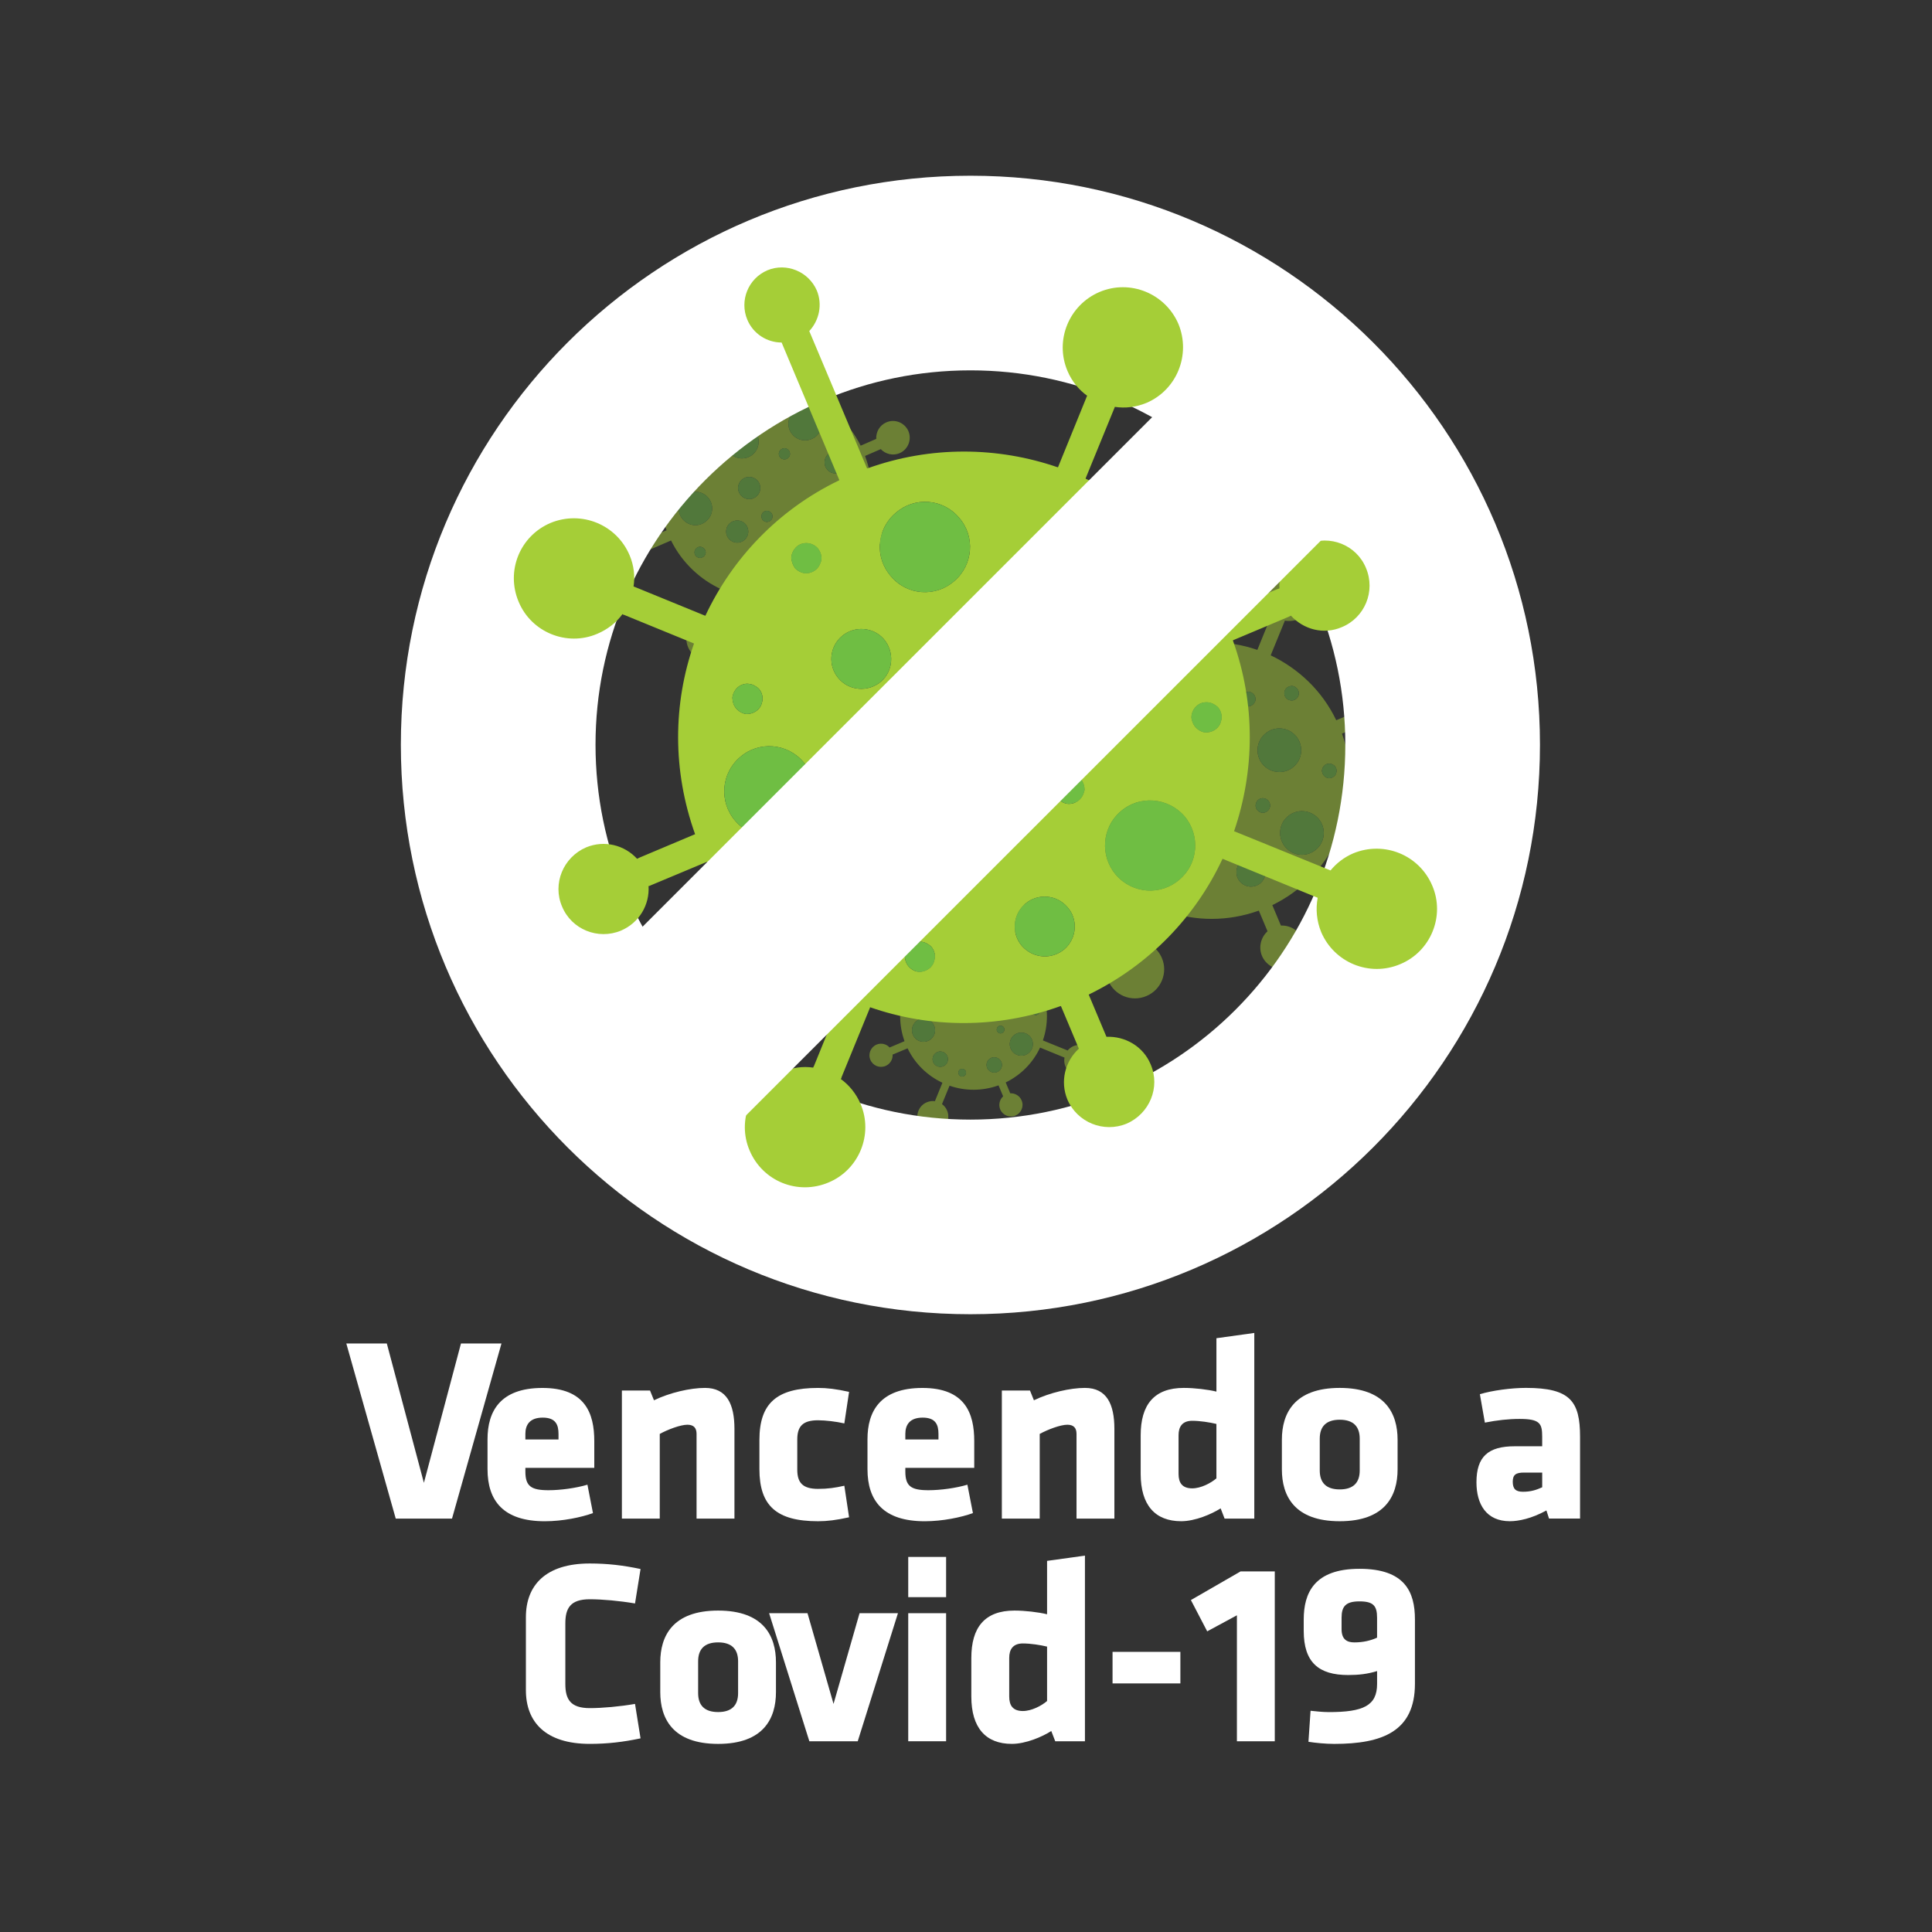 <?xml version="1.0" encoding="utf-8"?>
<!-- Generator: Adobe Illustrator 23.1.0, SVG Export Plug-In . SVG Version: 6.00 Build 0)  -->
<svg version="1.1" id="Camada_1" xmlns="http://www.w3.org/2000/svg" xmlns:xlink="http://www.w3.org/1999/xlink" x="0px" y="0px"
	 viewBox="0 0 1080 1080" style="enable-background:new 0 0 1080 1080;" xml:space="preserve">
<rect x="0" y="0" width="1080" height="1080" fill="#333333" stroke="none"/>
<style type="text/css">
	.st1, .st8{fill:#ffffff;}
	.st2{opacity:0.5;}
	.st3{clip-path:url(#SVGID_2_);}
	.st4{fill:#A5CE37;}
	.st5{fill:#6FBE43;}
	.st6{clip-path:url(#SVGID_4_);}
	.st7{clip-path:url(#SVGID_6_);}
	.st8{fill-rule:evenodd;clip-rule:evenodd;}
	.st9{filter: drop-shadow(0px 0px 20px rgba(0,0,0,.2));}
</style>
<g>
	<g>
		<path class="st1" d="M252.68,848.9h-31.46l-27.63-97.89h22.64l20.73,77.9l20.73-77.9h22.64L252.68,848.9z"/>
		<path class="st1" d="M293.69,820.54v2.06c0,8.23,3.23,10.44,12.94,10.44c6.61,0,15.43-1.18,21.75-3.09l3.09,15.88
			c-6.47,2.35-16.9,4.56-26.9,4.56c-23.22,0-32.04-11.46-32.04-29.1v-16.76c0-15.43,6.91-28.66,30.72-28.66s28.96,14.11,28.96,29.69
			v14.99H293.69z M312.21,801.57c0-5-1.47-9.11-8.82-9.11c-7.35,0-9.7,4.12-9.7,9.11v3.09h18.52V801.57z"/>
		<path class="st1" d="M389.38,848.9v-47.33c0-3.23-1.47-5.14-5.14-5.14c-3.82,0-10.88,2.65-15.43,5.14v47.33h-21.17v-71.58h15.73
			l2.21,5.44c8.82-4.26,20.28-6.91,28.52-6.91c12.2,0,16.46,9.11,16.46,22.93v50.12H389.38z"/>
		<path class="st1" d="M445.68,821.56c0,7.35,3.09,10.73,11.61,10.73c5.44,0,9.55-0.59,14.7-1.76l2.65,17.64
			c-7.2,1.62-12.35,2.21-17.34,2.21c-23.22,0-32.78-8.67-32.78-29.1v-16.32c0-20.43,9.55-29.1,32.78-29.1c5,0,10.14,0.59,17.34,2.2
			l-2.65,17.64c-4.41-1.03-10.58-1.76-14.7-1.76c-8.53,0-11.61,3.38-11.61,10.73V821.56z"/>
		<path class="st1" d="M506.09,820.54v2.06c0,8.23,3.23,10.44,12.94,10.44c6.61,0,15.43-1.18,21.75-3.09l3.09,15.88
			c-6.47,2.35-16.9,4.56-26.9,4.56c-23.22,0-32.04-11.46-32.04-29.1v-16.76c0-15.43,6.91-28.66,30.72-28.66s28.96,14.11,28.96,29.69
			v14.99H506.09z M524.61,801.57c0-5-1.47-9.11-8.82-9.11c-7.35,0-9.7,4.12-9.7,9.11v3.09h18.52V801.57z"/>
		<path class="st1" d="M601.78,848.9v-47.33c0-3.23-1.47-5.14-5.14-5.14c-3.82,0-10.88,2.65-15.43,5.14v47.33h-21.17v-71.58h15.73
			l2.2,5.44c8.82-4.26,20.29-6.91,28.52-6.91c12.2,0,16.46,9.11,16.46,22.93v50.12H601.78z"/>
		<path class="st1" d="M637.65,802.31c0-16.9,7.35-26.46,24.11-26.46c5.88,0,13.38,0.88,18.23,2.06v-29.84l21.17-2.94V848.9h-16.61
			l-2.21-5.73c-5,3.23-14.26,7.2-22.05,7.2c-14.55,0-22.64-8.97-22.64-26.46V802.31z M679.98,795.99
			c-3.67-0.88-9.11-1.76-13.52-1.76c-5.59,0-7.64,3.38-7.64,8.08v21.61c0,5,2.06,8.08,7.64,8.08c4.85,0,10.44-2.94,13.52-5.59
			V795.99z"/>
		<path class="st1" d="M716.58,821.42v-16.61c0-14.7,6.91-28.96,32.34-28.96s32.34,14.26,32.34,28.96v16.61
			c0,14.7-6.91,28.96-32.34,28.96S716.58,836.12,716.58,821.42z M760.09,822.01v-17.79c0-6.76-3.53-10.58-11.17-10.58
			s-11.17,3.82-11.17,10.58v17.79c0,6.76,3.53,10.58,11.17,10.58S760.09,828.77,760.09,822.01z"/>
		<path class="st1" d="M865.92,848.9l-1.47-4.56c-8.23,4.56-15.58,6.03-20.43,6.03c-13.23,0-18.67-9.55-18.67-21.75
			c0-14.41,6.61-20.14,21.31-20.14h15.43v-5.44c0-7.35-1.32-9.85-12.64-9.85c-6.32,0-12.64,0.73-19.4,2.06l-2.79-15.88
			c6.76-2.06,17.49-3.53,25.72-3.53c24.84,0,30.28,7.5,30.28,27.34v45.71H865.92z M862.1,823.18h-10.14c-4.56,0-6.32,1.18-6.32,5.14
			s1.62,5.58,5.73,5.58c4.41,0,7.5-1.03,10.73-2.5V823.18z"/>
		<path class="st1" d="M316.03,941.33c0,8.52,2.79,13.52,13.67,13.52c7.06,0,16.76-0.88,25.28-2.35l3.09,19.25
			c-9.7,2.06-18.52,3.09-28.37,3.09c-24.69,0-35.72-12.2-35.72-29.99v-40.86c0-17.79,11.02-29.99,35.72-29.99
			c9.85,0,18.67,1.03,28.37,3.09l-3.09,19.26c-8.53-1.47-18.23-2.35-25.28-2.35c-10.88,0-13.67,5-13.67,13.52V941.33z"/>
		<path class="st1" d="M369.09,945.89v-16.61c0-14.7,6.91-28.96,32.34-28.96c25.43,0,32.34,14.26,32.34,28.96v16.61
			c0,14.7-6.91,28.96-32.34,28.96C376,974.84,369.09,960.58,369.09,945.89z M412.6,946.47v-17.79c0-6.76-3.53-10.58-11.17-10.58
			c-7.64,0-11.17,3.82-11.17,10.58v17.79c0,6.76,3.53,10.58,11.17,10.58C409.08,957.06,412.6,953.23,412.6,946.47z"/>
		<path class="st1" d="M479.48,973.37h-27.05l-22.49-71.58h21.46l14.55,50.71l14.55-50.71h21.46L479.48,973.37z"/>
		<path class="st1" d="M507.71,892.82v-22.49h21.17v22.49H507.71z M507.71,973.37v-71.58h21.17v71.58H507.71z"/>
		<path class="st1" d="M542.98,926.78c0-16.9,7.35-26.46,24.11-26.46c5.88,0,13.38,0.88,18.23,2.06v-29.84l21.17-2.94v103.77h-16.61
			l-2.21-5.73c-5,3.23-14.26,7.2-22.05,7.2c-14.55,0-22.64-8.97-22.64-26.46V926.78z M585.32,920.46
			c-3.67-0.88-9.11-1.76-13.52-1.76c-5.59,0-7.64,3.38-7.64,8.08v21.61c0,5,2.06,8.08,7.64,8.08c4.85,0,10.44-2.94,13.52-5.59
			V920.46z"/>
		<path class="st1" d="M621.92,941.04V923.4h37.92v17.64H621.92z"/>
		<path class="st1" d="M691.44,973.37v-70.41l-16.61,8.97l-9.11-17.49l27.78-16.02h19.11v94.95H691.44z"/>
		<path class="st1" d="M790.96,905.32v35.87c0,26.6-18.08,33.66-45.13,33.66c-4.85,0-10.73-0.59-14.4-1.18l1.18-17.34
			c2.79,0.29,6.61,0.74,10.29,0.74c19.11,0,26.9-3.53,26.9-15.73v-7.2c-5.29,1.62-10.14,2.21-16.17,2.21
			c-16.46,0-24.84-7.06-24.84-24.69v-6.32c0-14.7,5.73-28.37,31.16-28.37S790.96,889.88,790.96,905.32z M749.95,904.29v6.47
			c0,6.03,3.38,7.35,7.2,7.35c4.85,0,9.11-1.03,12.64-2.65v-11.17c0-6.76-2.2-9.11-9.85-9.11S749.95,897.97,749.95,904.29z"/>
	</g>
	<g class="st2">
		<defs>
			<rect id="SVGID_1_" x="555.66" y="309.21" class="st2" width="249.78" height="248.9"/>
		</defs>
		<clipPath id="SVGID_2_">
			<use xlink:href="#SVGID_1_"  style="overflow:visible;"/>
		</clipPath>
		<g class="st3">
			<path class="st4" d="M804.14,476.49c-3.53-8.33-13.03-12.18-21.37-8.76c-2.48,1.06-4.56,2.68-6.16,4.63l-26.1-10.62
				c5.55-16.23,5.88-34.39-0.32-51.59l0.11-0.11l14.96-6.3c0.21-0.11,0.43-0.21,0.64-0.32c3.42,3.74,8.86,5.23,13.78,3.1
				c6.19-2.56,9.19-9.72,6.51-16.02c-2.56-6.19-9.72-9.08-16.02-6.41c-4.91,2.03-7.69,6.94-7.37,11.96
				c-0.21,0.11-0.43,0.11-0.64,0.21l-15.06,6.3l-0.11,0.11c-7.9-16.55-21.15-28.94-36.64-36.31v-0.1l7.69-18.8
				c0.11-0.22,0.11-0.32,0.21-0.53c2.78,0.43,5.66,0.1,8.55-1.07c8.23-3.52,12.07-13.03,8.65-21.36
				c-3.52-8.22-13.03-12.17-21.36-8.65c-8.23,3.52-12.18,13.03-8.65,21.36c1.17,2.78,2.99,5.02,5.34,6.73
				c-0.11,0.11-0.21,0.32-0.21,0.43l-7.69,18.9h-0.11c-16.13-5.55-34.29-5.87-51.49,0.32l-0.11-0.11l-15.59-37.06
				c2.67-2.88,3.63-7.16,2.03-11c-2.24-5.13-8.23-7.58-13.35-5.45c-5.23,2.24-7.59,8.22-5.45,13.35c1.6,3.85,5.34,6.2,9.29,6.2
				l15.6,37.17v0.11c-16.45,7.9-28.95,21.15-36.21,36.63h-0.11l-18.8-7.69c-0.22-0.11-0.32-0.11-0.53-0.21
				c0.43-2.78,0.11-5.66-1.07-8.44c-3.52-8.33-13.03-12.18-21.36-8.76c-8.33,3.52-12.18,13.03-8.65,21.36
				c3.42,8.23,13.03,12.18,21.26,8.65c2.78-1.18,5.13-2.99,6.84-5.34c0.11,0.11,0.21,0.21,0.43,0.21l18.8,7.69l0.11,0.11
				c-5.66,16.23-5.87,34.28,0.32,51.58h-0.11l-14.95,6.3c-0.21,0.11-0.43,0.21-0.64,0.32c-3.42-3.74-8.87-5.13-13.78-3.1
				c-6.19,2.67-9.19,9.83-6.52,16.02c2.56,6.19,9.72,9.08,15.92,6.52c5.02-2.14,7.8-7.05,7.48-12.07c0.21,0,0.43-0.11,0.64-0.21
				l15.06-6.3h0.11c7.91,16.45,21.15,28.94,36.64,36.21v0.11l-7.69,18.9c-0.11,0.11-0.11,0.21-0.21,0.43
				c-2.78-0.43-5.66,0-8.55,1.17c-8.23,3.42-12.18,13.03-8.65,21.25c3.52,8.33,13.03,12.18,21.36,8.65
				c8.23-3.42,12.18-13.03,8.65-21.25c-1.18-2.78-3.1-5.13-5.34-6.73c0.11-0.21,0.21-0.32,0.21-0.53l7.69-18.8v-0.11
				c16.24,5.66,34.39,5.87,51.59-0.32l0.11,0.11l4.81,11.43c-3.74,3.42-5.13,8.87-3.1,13.78c2.67,6.2,9.83,9.08,16.02,6.52
				c6.19-2.67,9.19-9.83,6.52-16.02c-2.03-4.91-6.95-7.69-11.96-7.47l-4.81-11.43c16.45-8.01,28.95-21.15,36.21-36.74l25.74,10.55
				c-0.56,3.03-0.3,6.25,0.96,9.31c3.53,8.22,13.03,12.18,21.37,8.65C803.72,494.33,807.67,484.71,804.14,476.49 M719.31,384.49
				c0.44-0.37,0.92-0.63,1.43-0.8c0.51-0.16,1.05-0.23,1.59-0.29c0.51,0.17,0.98,0.24,1.52,0.52c0.4,0.21,0.87,0.62,1.21,0.96
				c0.7,0.78,1.06,1.9,1.06,2.91c-0.14,0.61-0.21,1.08-0.49,1.62c-0.79,1.38-2.28,2.31-3.9,2.16c-1.05-0.11-2.09-0.56-2.79-1.34
				c-0.37-0.44-0.63-0.92-0.8-1.43c-0.17-0.51-0.23-1.05-0.19-1.62C718.04,386.13,718.52,385.19,719.31,384.49 M695.1,387.73
				c0.44-0.37,0.92-0.64,1.43-0.8c0.51-0.17,1.05-0.23,1.59-0.29c0.47,0.07,0.97,0.25,1.51,0.52c0.4,0.21,0.84,0.51,1.21,0.96
				c0.7,0.78,1.06,1.9,1.06,2.91c-0.14,0.61-0.21,1.08-0.52,1.52c-0.76,1.48-2.25,2.41-3.87,2.26c-1.15-0.08-2.09-0.56-2.79-1.34
				c-0.37-0.44-0.63-0.92-0.8-1.42c-0.17-0.51-0.23-1.05-0.19-1.62C693.83,389.37,694.31,388.43,695.1,387.73 M658.96,375.64
				c5.07-4.45,12.77-3.91,17.15,1.29c4.45,5.07,3.81,12.8-1.29,17.15c-5.07,4.45-12.77,3.91-17.15-1.3
				C653.22,387.71,653.75,380.02,658.96,375.64 M632.16,384.77c0.34-0.34,0.82-0.6,1.32-0.77c0.51-0.17,1.05-0.23,1.62-0.19
				c0.57,0.04,1.08,0.21,1.48,0.42c0.54,0.27,0.97,0.58,1.34,1.02c0.6,0.82,1.03,1.8,0.95,2.95c-0.07,0.47-0.24,0.98-0.52,1.52
				c-0.65,1.45-2.28,2.31-3.87,2.26c-1.05-0.11-2.12-0.66-2.82-1.44c-0.23-0.37-0.5-0.85-0.67-1.36c-0.16-0.51-0.33-1.01-0.29-1.59
				C630.83,386.55,631.38,385.47,632.16,384.77 M616.21,422.84c0.44-0.37,0.92-0.63,1.43-0.8c0.51-0.17,1.05-0.23,1.52-0.15
				c0.58,0.04,1.08,0.21,1.49,0.42c0.54,0.28,0.97,0.58,1.31,0.92c0.73,0.89,1.06,1.9,0.99,3.05c-0.07,0.47-0.25,0.98-0.42,1.48
				c-0.75,1.48-2.28,2.31-3.97,2.3c-1.05-0.11-2.02-0.69-2.73-1.48c-0.37-0.44-0.63-0.92-0.77-1.32c-0.2-0.61-0.23-1.05-0.29-1.59
				C614.88,424.62,615.43,423.54,616.21,422.84 M632.72,460.27c-5.1,4.35-12.8,3.81-17.15-1.29c-4.48-5.17-3.84-12.9,1.26-17.25
				c5.07-4.45,12.8-3.81,17.15,1.29C638.43,448.09,637.89,455.79,632.72,460.27 M647.76,487.62c-3.44,2.91-8.6,2.56-11.51-0.87
				c-2.88-3.33-2.53-8.5,0.9-11.41c3.3-2.98,8.5-2.53,11.38,0.8C651.44,479.58,651.09,484.75,647.76,487.62 M643.49,420.4
				c-2.88-3.33-2.53-8.5,0.9-11.41c3.33-2.88,8.5-2.53,11.38,0.81c2.91,3.44,2.56,8.6-0.77,11.48
				C651.56,424.18,646.4,423.84,643.49,420.4 M660.17,441.05c-1.05-0.11-2.09-0.56-2.83-1.44c-0.33-0.34-0.5-0.85-0.66-1.36
				c-0.27-0.47-0.33-1.02-0.29-1.59c0.11-1.04,0.59-1.99,1.44-2.83c0.37-0.23,0.85-0.5,1.35-0.66c0.51-0.17,1.05-0.23,1.59-0.29
				c0.47,0.07,1.08,0.21,1.52,0.52c0.51,0.17,0.94,0.48,1.31,0.92c0.6,0.82,0.96,1.93,0.95,2.95c-0.04,0.57-0.21,1.08-0.52,1.51
				C663.39,440.23,661.79,441.19,660.17,441.05 M669.16,497.53c-0.75,1.48-2.28,2.31-3.97,2.3c-1.05-0.11-2.02-0.69-2.73-1.48
				c-0.37-0.44-0.63-0.92-0.8-1.42c-0.17-0.51-0.23-1.05-0.26-1.49c0.11-1.05,0.66-2.12,1.44-2.83c0.44-0.37,0.92-0.63,1.42-0.8
				c0.51-0.17,1.05-0.23,1.52-0.16c0.58,0.04,1.08,0.21,1.48,0.42c0.54,0.27,0.97,0.58,1.31,0.92c0.73,0.88,1.06,1.9,0.99,3.05
				C669.5,496.52,669.33,497.03,669.16,497.53 M686.6,430.46c-3.44,2.91-8.5,2.53-11.41-0.91c-3.01-3.41-2.53-8.5,0.81-11.38
				c3.4-3.01,8.46-2.63,11.48,0.77C690.38,422.38,690.01,427.45,686.6,430.46 M704.62,493.68c-3.43,2.91-8.5,2.53-11.51-0.88
				c-2.88-3.33-2.53-8.5,0.91-11.41c3.33-2.88,8.5-2.53,11.41,0.91C708.4,485.6,707.96,490.8,704.62,493.68 M709.56,452.1
				c-0.76,1.48-2.28,2.31-3.87,2.26c-1.14-0.08-2.12-0.66-2.82-1.44c-0.37-0.44-0.63-0.92-0.8-1.43c-0.16-0.51-0.23-1.05-0.16-1.52
				c0.11-1.04,0.56-2.09,1.34-2.79c0.44-0.37,0.92-0.63,1.42-0.8c0.51-0.17,1.05-0.23,1.62-0.19c0.47,0.07,0.98,0.25,1.48,0.42
				c0.44,0.31,0.87,0.61,1.21,0.95c0.74,0.89,1.06,1.9,1.09,3.02C709.9,451.09,709.83,451.56,709.56,452.1 M705.91,427.34
				c-4.35-5.1-3.81-12.8,1.29-17.15c5.07-4.45,12.77-3.91,17.25,1.26c4.35,5.1,3.81,12.8-1.29,17.15
				C718.1,433.05,710.36,432.41,705.91,427.34 M735.78,474.82c-5.07,4.45-12.77,3.91-17.25-1.26c-4.35-5.1-3.81-12.8,1.29-17.15
				c5.07-4.45,12.8-3.81,17.25,1.26C741.42,462.77,740.89,470.47,735.78,474.82 M746.74,432.75c-0.75,1.48-2.28,2.31-3.97,2.3
				c-1.04-0.11-2.02-0.69-2.72-1.48c-0.37-0.44-0.63-0.92-0.8-1.43c-0.17-0.51-0.33-1.02-0.26-1.49c0.08-1.15,0.66-2.12,1.44-2.82
				c0.34-0.33,0.82-0.6,1.32-0.77c0.51-0.17,1.05-0.23,1.62-0.19c0.58,0.04,1.08,0.21,1.48,0.42c0.54,0.27,0.98,0.58,1.31,0.92
				c0.74,0.88,1.07,1.9,0.99,3.05C747.08,431.74,746.91,432.25,746.74,432.75"/>
		</g>
		<g class="st3">
			<path class="st5" d="M724.45,411.45c-4.48-5.17-12.18-5.71-17.25-1.26c-5.1,4.35-5.64,12.04-1.29,17.15
				c4.45,5.07,12.18,5.71,17.25,1.26C728.27,424.25,728.8,416.56,724.45,411.45"/>
		</g>
		<g class="st3">
			<path class="st5" d="M633.98,443.02c-4.35-5.11-12.08-5.74-17.15-1.29c-5.1,4.35-5.74,12.08-1.26,17.25
				c4.35,5.1,12.04,5.64,17.15,1.29C637.89,455.79,638.43,448.09,633.98,443.02"/>
		</g>
		<g class="st3">
			<path class="st5" d="M694.71,393.47c0.7,0.78,1.64,1.26,2.79,1.34c1.62,0.15,3.12-0.78,3.87-2.26c0.31-0.44,0.38-0.91,0.52-1.52
				c0.01-1.01-0.35-2.13-1.06-2.91c-0.37-0.44-0.81-0.75-1.21-0.96c-0.54-0.27-1.04-0.45-1.51-0.52c-0.54,0.06-1.08,0.12-1.59,0.29
				c-0.51,0.17-0.98,0.43-1.43,0.8c-0.78,0.7-1.26,1.64-1.37,2.69c-0.04,0.57,0.02,1.11,0.19,1.62
				C694.08,392.55,694.34,393.03,694.71,393.47"/>
		</g>
		<g class="st3">
			<path class="st5" d="M631.68,390.54c0.7,0.78,1.78,1.33,2.82,1.44c1.59,0.05,3.21-0.82,3.87-2.26c0.27-0.54,0.45-1.04,0.52-1.52
				c0.08-1.15-0.35-2.13-0.95-2.95c-0.37-0.44-0.8-0.75-1.34-1.03c-0.4-0.21-0.91-0.38-1.48-0.42c-0.58-0.04-1.12,0.02-1.62,0.19
				c-0.51,0.16-0.98,0.43-1.32,0.77c-0.78,0.7-1.33,1.78-1.44,2.83c-0.04,0.57,0.12,1.08,0.29,1.59
				C631.18,389.69,631.44,390.17,631.68,390.54"/>
		</g>
		<g class="st3">
			<path class="st5" d="M667.28,492.08c-0.4-0.21-0.91-0.38-1.48-0.42c-0.47-0.07-1.01-0.01-1.52,0.16
				c-0.51,0.16-0.98,0.43-1.42,0.8c-0.78,0.7-1.33,1.78-1.44,2.82c0.03,0.44,0.09,0.98,0.26,1.49c0.16,0.51,0.43,0.98,0.8,1.42
				c0.7,0.79,1.68,1.37,2.72,1.48c1.69,0.01,3.22-0.82,3.97-2.3c0.17-0.51,0.35-1.01,0.42-1.48c0.08-1.15-0.25-2.16-0.99-3.05
				C668.25,492.66,667.81,492.35,667.28,492.08"/>
		</g>
		<g class="st3">
			<path class="st5" d="M615.82,428.58c0.7,0.78,1.68,1.36,2.72,1.47c1.69,0.01,3.22-0.82,3.97-2.3c0.17-0.51,0.34-1.01,0.42-1.48
				c0.08-1.15-0.25-2.16-0.99-3.05c-0.34-0.34-0.77-0.65-1.31-0.92c-0.41-0.21-0.91-0.38-1.48-0.42c-0.47-0.07-1.01-0.01-1.52,0.16
				c-0.51,0.17-0.98,0.43-1.43,0.8c-0.78,0.7-1.33,1.78-1.44,2.83c0.06,0.54,0.09,0.98,0.29,1.59
				C615.19,427.66,615.46,428.14,615.82,428.58"/>
		</g>
		<g class="st3">
			<path class="st5" d="M719.82,456.41c-5.1,4.35-5.64,12.05-1.29,17.15c4.48,5.17,12.18,5.71,17.25,1.26
				c5.1-4.35,5.64-12.04,1.29-17.15C732.62,452.6,724.89,451.96,719.82,456.41"/>
		</g>
		<g class="st3">
			<path class="st5" d="M744.86,427.3c-0.4-0.21-0.91-0.38-1.48-0.42c-0.58-0.04-1.11,0.03-1.62,0.19
				c-0.51,0.17-0.98,0.43-1.32,0.77c-0.78,0.7-1.36,1.68-1.44,2.82c-0.07,0.47,0.09,0.98,0.26,1.49c0.16,0.51,0.43,0.98,0.8,1.43
				c0.7,0.78,1.68,1.37,2.72,1.48c1.69,0.01,3.22-0.82,3.97-2.3c0.17-0.5,0.35-1.01,0.42-1.48c0.08-1.15-0.25-2.16-0.99-3.05
				C745.83,427.88,745.4,427.57,744.86,427.3"/>
		</g>
		<g class="st3">
			<path class="st5" d="M718.92,390.23c0.7,0.78,1.74,1.23,2.79,1.34c1.62,0.15,3.11-0.79,3.9-2.16c0.27-0.54,0.35-1.01,0.49-1.62
				c0.01-1.01-0.35-2.13-1.06-2.91c-0.34-0.34-0.81-0.75-1.21-0.96c-0.54-0.27-1.01-0.35-1.52-0.52c-0.54,0.06-1.08,0.13-1.59,0.29
				c-0.51,0.16-0.98,0.43-1.43,0.8c-0.78,0.7-1.26,1.64-1.37,2.69c-0.04,0.57,0.02,1.12,0.19,1.62
				C718.29,389.31,718.55,389.78,718.92,390.23"/>
		</g>
		<g class="st3">
			<path class="st5" d="M674.81,394.08c5.1-4.35,5.74-12.08,1.29-17.15c-4.38-5.21-12.08-5.74-17.15-1.29
				c-5.2,4.38-5.74,12.08-1.29,17.15C662.05,397.99,669.74,398.53,674.81,394.08"/>
		</g>
		<g class="st3">
			<path class="st5" d="M676,418.17c-3.33,2.88-3.82,7.97-0.81,11.38c2.91,3.43,7.97,3.82,11.41,0.91c3.4-3.01,3.78-8.08,0.87-11.51
				C684.46,415.54,679.4,415.16,676,418.17"/>
		</g>
		<g class="st3">
			<path class="st5" d="M694.02,481.39c-3.44,2.91-3.78,8.08-0.91,11.41c3.01,3.41,8.08,3.78,11.51,0.88
				c3.33-2.88,3.78-8.08,0.8-11.38C702.52,478.86,697.35,478.51,694.02,481.39"/>
		</g>
		<g class="st3">
			<path class="st5" d="M637.15,475.34c-3.44,2.91-3.78,8.07-0.91,11.41c2.91,3.44,8.07,3.78,11.51,0.87
				c3.33-2.88,3.68-8.04,0.77-11.48C645.65,472.81,640.45,472.36,637.15,475.34"/>
		</g>
		<g class="st3">
			<path class="st5" d="M664.04,438.78c0.31-0.44,0.48-0.94,0.52-1.52c0.01-1.01-0.35-2.13-0.95-2.95c-0.37-0.44-0.8-0.75-1.31-0.92
				c-0.44-0.31-1.04-0.45-1.51-0.52c-0.54,0.06-1.08,0.13-1.59,0.29c-0.51,0.17-0.98,0.43-1.35,0.66c-0.85,0.84-1.33,1.78-1.44,2.83
				c-0.04,0.57,0.02,1.12,0.29,1.59c0.16,0.51,0.33,1.01,0.66,1.36c0.74,0.88,1.78,1.33,2.83,1.44
				C661.79,441.19,663.39,440.23,664.04,438.78"/>
		</g>
		<g class="st3">
			<path class="st5" d="M655.77,409.79c-2.88-3.33-8.04-3.68-11.38-0.81c-3.44,2.91-3.78,8.08-0.91,11.41
				c2.91,3.44,8.07,3.78,11.51,0.87C658.33,418.4,658.68,413.23,655.77,409.79"/>
		</g>
		<g class="st3">
			<path class="st5" d="M707.78,446.61c-0.51-0.17-1.01-0.35-1.48-0.42c-0.58-0.04-1.12,0.02-1.62,0.19
				c-0.51,0.17-0.98,0.43-1.42,0.8c-0.78,0.7-1.23,1.75-1.34,2.79c-0.07,0.48-0.01,1.01,0.16,1.52c0.17,0.51,0.43,0.98,0.8,1.43
				c0.7,0.78,1.68,1.37,2.82,1.44c1.59,0.05,3.11-0.78,3.87-2.26c0.28-0.54,0.35-1.01,0.52-1.52c-0.03-1.12-0.35-2.13-1.09-3.02
				C708.65,447.23,708.22,446.92,707.78,446.61"/>
		</g>
	</g>
	<g class="st2">
		<defs>
			<rect id="SVGID_3_" x="331.14" y="177.17" class="st2" width="190.64" height="192.19"/>
		</defs>
		<clipPath id="SVGID_4_">
			<use xlink:href="#SVGID_3_"  style="overflow:visible;"/>
		</clipPath>
		<g class="st6">
			<path class="st4" d="M457.69,178.22c-6.35,2.78-9.21,10.1-6.51,16.45c0.84,1.89,2.09,3.47,3.61,4.68l-7.89,20.09
				c-12.49-4.11-26.4-4.19-39.52,0.72l-0.08-0.08l-4.97-11.4c-0.08-0.16-0.17-0.33-0.25-0.49c2.83-2.65,3.93-6.84,2.25-10.58
				c-2.02-4.72-7.53-6.95-12.33-4.85c-4.72,2.02-6.86,7.53-4.76,12.33c1.6,3.74,5.39,5.83,9.23,5.54c0.08,0.16,0.08,0.33,0.17,0.49
				l4.97,11.48l0.08,0.08c-12.61,6.21-21.98,16.47-27.49,28.41l-0.08,0l-14.47-5.72c-0.17-0.08-0.25-0.08-0.41-0.16
				c0.3-2.13,0.03-4.34-0.9-6.54c-2.78-6.27-10.09-9.13-16.45-6.43c-6.27,2.78-9.21,10.1-6.43,16.45
				c2.78,6.27,10.09,9.21,16.44,6.43c2.12-0.92,3.82-2.34,5.11-4.15c0.08,0.08,0.25,0.16,0.33,0.16l14.55,5.72l0,0.08
				c-4.11,12.41-4.19,26.32,0.72,39.44l-0.08,0.08l-28.25,12.29c-2.23-2.02-5.52-2.72-8.45-1.45c-3.91,1.77-5.73,6.37-4.05,10.28
				c1.77,3.99,6.37,5.74,10.28,4.05c2.93-1.26,4.7-4.15,4.66-7.18l28.33-12.29l0.08,0c6.21,12.53,16.47,21.99,28.4,27.41l0,0.08
				l-5.72,14.48c-0.08,0.16-0.08,0.25-0.16,0.41c-2.13-0.3-4.34-0.03-6.45,0.9c-6.35,2.78-9.21,10.09-6.51,16.45
				c2.78,6.35,10.1,9.21,16.44,6.43c6.27-2.69,9.21-10.1,6.43-16.37c-0.93-2.12-2.34-3.9-4.15-5.19c0.08-0.08,0.16-0.17,0.16-0.33
				l5.72-14.47l0.08-0.08c12.49,4.19,26.32,4.19,39.52-0.72l0,0.08l4.97,11.4c0.08,0.16,0.17,0.33,0.25,0.49
				c-2.83,2.65-3.85,6.84-2.25,10.58c2.1,4.72,7.61,6.95,12.33,4.85c4.72-2.02,6.87-7.53,4.85-12.25c-1.68-3.83-5.47-5.91-9.31-5.62
				c0-0.17-0.09-0.33-0.17-0.49l-4.97-11.48v-0.08c12.53-6.21,21.98-16.47,27.4-28.4l0.08,0l14.55,5.72
				c0.08,0.08,0.16,0.08,0.33,0.16c-0.3,2.13,0.05,4.34,0.98,6.54c2.7,6.27,10.1,9.21,16.36,6.43c6.35-2.78,9.21-10.09,6.43-16.45
				c-2.69-6.27-10.09-9.21-16.36-6.44c-2.12,0.93-3.9,2.42-5.11,4.15c-0.16-0.08-0.25-0.16-0.41-0.16l-14.47-5.72l-0.08,0
				c4.19-12.49,4.19-26.41-0.72-39.53l0.08-0.08l8.71-3.79c2.65,2.83,6.84,3.85,10.58,2.25c4.72-2.1,6.86-7.61,4.85-12.34
				c-2.1-4.72-7.61-6.95-12.34-4.85c-3.74,1.6-5.83,5.39-5.62,9.23l-8.71,3.79c-6.29-12.53-16.47-21.98-28.48-27.41l7.85-19.82
				c2.32,0.41,4.79,0.17,7.12-0.82c6.27-2.78,9.21-10.1,6.43-16.45C471.36,178.38,463.96,175.44,457.69,178.22 M387.98,244.06
				c-0.29-0.34-0.5-0.7-0.62-1.09c-0.13-0.39-0.19-0.8-0.24-1.21c0.13-0.39,0.18-0.75,0.38-1.17c0.15-0.31,0.46-0.68,0.72-0.93
				c0.59-0.55,1.45-0.83,2.22-0.84c0.47,0.1,0.83,0.15,1.24,0.36c1.06,0.59,1.79,1.73,1.69,2.97c-0.08,0.8-0.41,1.61-1,2.15
				c-0.34,0.29-0.7,0.5-1.09,0.63c-0.39,0.13-0.8,0.19-1.24,0.16C389.25,245.01,388.53,244.65,387.98,244.06 M390.69,262.58
				c-0.29-0.34-0.5-0.7-0.63-1.09s-0.18-0.8-0.24-1.22c0.05-0.36,0.18-0.75,0.38-1.17c0.15-0.31,0.39-0.65,0.72-0.93
				c0.59-0.55,1.45-0.83,2.22-0.84c0.47,0.1,0.83,0.15,1.17,0.38c1.14,0.56,1.87,1.7,1.77,2.94c-0.05,0.88-0.41,1.61-1,2.15
				c-0.34,0.29-0.7,0.5-1.08,0.63c-0.39,0.13-0.8,0.19-1.24,0.16C391.96,263.53,391.23,263.17,390.69,262.58 M381.75,290.38
				c-3.45-3.84-3.11-9.75,0.83-13.15c3.85-3.46,9.77-3.04,13.15,0.83c3.46,3.84,3.11,9.75-0.84,13.15
				C391.06,294.66,385.16,294.32,381.75,290.38 M389,310.82c-0.26-0.26-0.47-0.62-0.6-1.01c-0.13-0.39-0.18-0.8-0.16-1.24
				c0.02-0.44,0.15-0.83,0.31-1.14c0.21-0.41,0.44-0.75,0.77-1.04c0.62-0.47,1.37-0.81,2.25-0.76c0.36,0.05,0.75,0.18,1.17,0.38
				c1.11,0.49,1.79,1.73,1.77,2.95c-0.08,0.8-0.49,1.63-1.08,2.18c-0.28,0.18-0.64,0.39-1.03,0.52c-0.39,0.13-0.78,0.26-1.21,0.24
				C390.37,311.83,389.54,311.41,389,310.82 M418.31,322.69c-0.29-0.34-0.49-0.7-0.63-1.09c-0.13-0.39-0.18-0.8-0.13-1.16
				c0.02-0.44,0.15-0.83,0.31-1.14c0.21-0.41,0.44-0.75,0.69-1.01c0.67-0.57,1.45-0.83,2.33-0.79c0.36,0.05,0.75,0.18,1.14,0.31
				c1.14,0.56,1.79,1.73,1.8,3.02c-0.07,0.8-0.51,1.55-1.11,2.1c-0.33,0.28-0.7,0.49-1.01,0.6c-0.46,0.16-0.8,0.18-1.22,0.24
				C419.68,323.7,418.85,323.29,418.31,322.69 M446.84,309.7c3.38,3.87,3.04,9.77-0.83,13.15c-3.92,3.48-9.85,3.06-13.23-0.81
				c-3.46-3.84-3.04-9.77,0.83-13.15C437.45,305.44,443.35,305.78,446.84,309.7 M467.65,297.93c2.26,2.6,2.04,6.57-0.56,8.83
				c-2.53,2.23-6.49,2.02-8.75-0.59c-2.31-2.5-2.02-6.49,0.51-8.72C461.46,295.18,465.42,295.4,467.65,297.93 M416.19,301.82
				c-2.53,2.23-6.49,2.02-8.75-0.59c-2.23-2.53-2.02-6.49,0.51-8.72c2.61-2.26,6.57-2.04,8.8,0.49
				C419.01,295.6,418.8,299.56,416.19,301.82 M431.85,288.85c-0.07,0.8-0.41,1.61-1.08,2.18c-0.26,0.26-0.65,0.39-1.03,0.52
				c-0.36,0.21-0.78,0.26-1.22,0.24c-0.8-0.08-1.53-0.43-2.18-1.08c-0.18-0.28-0.39-0.65-0.52-1.03c-0.13-0.39-0.18-0.8-0.24-1.22
				c0.05-0.36,0.15-0.83,0.38-1.17c0.13-0.39,0.36-0.73,0.69-1.01c0.62-0.47,1.47-0.76,2.25-0.76c0.44,0.02,0.83,0.15,1.17,0.38
				C431.2,286.39,431.95,287.61,431.85,288.85 M475.05,281.44c1.14,0.56,1.79,1.73,1.8,3.02c-0.08,0.8-0.51,1.55-1.11,2.1
				c-0.34,0.29-0.7,0.5-1.08,0.63c-0.39,0.13-0.8,0.18-1.14,0.21c-0.8-0.07-1.63-0.49-2.18-1.08c-0.29-0.33-0.49-0.7-0.62-1.08
				c-0.13-0.39-0.19-0.8-0.13-1.16c0.02-0.44,0.15-0.83,0.31-1.14c0.21-0.41,0.44-0.75,0.69-1.01c0.67-0.57,1.45-0.83,2.33-0.79
				C474.27,281.19,474.66,281.32,475.05,281.44 M423.5,268.69c2.26,2.61,2.02,6.49-0.59,8.75c-2.58,2.34-6.49,2.02-8.72-0.51
				c-2.34-2.58-2.09-6.46,0.49-8.8C417.28,265.87,421.16,266.11,423.5,268.69 M471.77,254.31c2.26,2.6,2.02,6.49-0.57,8.83
				c-2.53,2.24-6.49,2.02-8.75-0.59c-2.23-2.53-2.02-6.49,0.59-8.75C465.55,251.49,469.54,251.78,471.77,254.31 M439.87,250.91
				c1.14,0.57,1.79,1.73,1.77,2.94c-0.05,0.88-0.49,1.63-1.08,2.18c-0.34,0.29-0.7,0.49-1.09,0.63c-0.39,0.13-0.8,0.18-1.17,0.13
				c-0.8-0.07-1.61-0.41-2.15-1c-0.29-0.34-0.49-0.7-0.62-1.09c-0.13-0.39-0.18-0.8-0.16-1.24c0.05-0.36,0.18-0.75,0.31-1.14
				c0.23-0.34,0.46-0.67,0.72-0.93c0.67-0.57,1.45-0.83,2.3-0.86C439.09,250.65,439.46,250.7,439.87,250.91 M420.94,253.93
				c-3.87,3.38-9.77,3.04-13.15-0.83c-3.46-3.84-3.11-9.74,0.81-13.23c3.87-3.38,9.77-3.04,13.15,0.83
				C425.2,244.54,424.78,250.47,420.94,253.93 M457.04,230.61c3.46,3.84,3.11,9.75-0.81,13.23c-3.87,3.38-9.77,3.04-13.15-0.83
				c-3.46-3.84-3.04-9.77,0.81-13.23C447.76,226.4,453.66,226.74,457.04,230.61 M424.71,222.6c1.14,0.56,1.79,1.73,1.8,3.02
				c-0.08,0.8-0.51,1.56-1.11,2.1c-0.33,0.29-0.7,0.49-1.08,0.62c-0.39,0.13-0.78,0.26-1.14,0.21c-0.88-0.05-1.63-0.49-2.18-1.08
				c-0.26-0.26-0.47-0.62-0.6-1.01c-0.13-0.39-0.19-0.8-0.16-1.24c0.02-0.44,0.15-0.83,0.31-1.14c0.2-0.42,0.44-0.75,0.69-1.01
				c0.67-0.57,1.45-0.83,2.33-0.78C423.93,222.34,424.32,222.47,424.71,222.6"/>
		</g>
		<g class="st6">
			<path class="st5" d="M408.59,239.87c-3.92,3.48-4.26,9.39-0.81,13.23c3.38,3.87,9.28,4.21,13.15,0.83
				c3.84-3.45,4.26-9.39,0.81-13.23C418.37,236.83,412.46,236.49,408.59,239.87"/>
		</g>
		<g class="st6">
			<path class="st5" d="M433.61,308.9c-3.87,3.38-4.29,9.31-0.83,13.15c3.38,3.87,9.31,4.29,13.23,0.81
				c3.87-3.38,4.21-9.28,0.83-13.15C443.35,305.78,437.45,305.44,433.61,308.9"/>
		</g>
		<g class="st6">
			<path class="st5" d="M395.09,262.82c0.59-0.54,0.95-1.27,1-2.15c0.1-1.24-0.63-2.38-1.77-2.94c-0.34-0.23-0.7-0.28-1.17-0.38
				c-0.78,0-1.63,0.29-2.22,0.84c-0.34,0.29-0.57,0.62-0.72,0.93c-0.21,0.42-0.33,0.8-0.38,1.17c0.05,0.41,0.11,0.83,0.24,1.22
				c0.13,0.39,0.34,0.75,0.63,1.09c0.54,0.59,1.27,0.95,2.07,1.03c0.44,0.02,0.85-0.03,1.24-0.16
				C394.39,263.31,394.75,263.11,395.09,262.82"/>
		</g>
		<g class="st6">
			<path class="st5" d="M393.42,311.14c0.6-0.54,1-1.37,1.08-2.18c0.02-1.22-0.66-2.46-1.77-2.95c-0.41-0.2-0.8-0.33-1.17-0.38
				c-0.88-0.05-1.63,0.29-2.25,0.76c-0.34,0.29-0.57,0.62-0.77,1.04c-0.15,0.31-0.28,0.7-0.31,1.14c-0.02,0.44,0.03,0.86,0.16,1.24
				c0.13,0.39,0.34,0.75,0.6,1.01c0.55,0.59,1.38,1,2.18,1.08c0.44,0.03,0.83-0.1,1.21-0.24
				C392.78,311.53,393.14,311.32,393.42,311.14"/>
		</g>
		<g class="st6">
			<path class="st5" d="M470.89,282.93c-0.15,0.31-0.28,0.7-0.31,1.14c-0.05,0.36,0,0.78,0.13,1.16c0.13,0.39,0.34,0.75,0.62,1.09
				c0.55,0.59,1.38,1,2.18,1.08c0.33-0.03,0.75-0.08,1.14-0.21c0.39-0.13,0.75-0.34,1.08-0.63c0.6-0.55,1.03-1.3,1.11-2.1
				c-0.01-1.29-0.66-2.46-1.8-3.02c-0.39-0.13-0.78-0.26-1.14-0.31c-0.88-0.05-1.65,0.21-2.33,0.78
				C471.33,282.18,471.09,282.52,470.89,282.93"/>
		</g>
		<g class="st6">
			<path class="st5" d="M422.71,322.94c0.59-0.55,1.03-1.3,1.11-2.1c-0.01-1.29-0.66-2.46-1.8-3.02c-0.39-0.13-0.78-0.26-1.14-0.31
				c-0.88-0.05-1.65,0.22-2.33,0.79c-0.26,0.26-0.49,0.6-0.69,1.01c-0.16,0.31-0.28,0.7-0.31,1.14c-0.05,0.36,0,0.78,0.13,1.16
				c0.13,0.39,0.34,0.75,0.62,1.09c0.55,0.59,1.38,1,2.18,1.08c0.41-0.05,0.75-0.08,1.22-0.24
				C422.01,323.43,422.38,323.22,422.71,322.94"/>
		</g>
		<g class="st6">
			<path class="st5" d="M443.08,243c3.38,3.87,9.28,4.21,13.15,0.83c3.92-3.48,4.26-9.38,0.81-13.23
				c-3.38-3.87-9.28-4.21-13.15-0.83C440.04,233.23,439.62,239.16,443.08,243"/>
		</g>
		<g class="st6">
			<path class="st5" d="M420.55,224.09c-0.16,0.31-0.28,0.7-0.31,1.14c-0.02,0.44,0.03,0.85,0.16,1.24c0.13,0.39,0.34,0.75,0.6,1.01
				c0.55,0.59,1.3,1.03,2.18,1.08c0.36,0.05,0.75-0.08,1.14-0.21c0.39-0.13,0.75-0.34,1.08-0.62c0.59-0.55,1.03-1.3,1.11-2.1
				c0-1.29-0.66-2.46-1.8-3.02c-0.39-0.13-0.78-0.26-1.14-0.31c-0.88-0.05-1.65,0.21-2.33,0.78
				C420.98,223.34,420.75,223.67,420.55,224.09"/>
		</g>
		<g class="st6">
			<path class="st5" d="M392.38,244.3c0.59-0.54,0.93-1.35,1-2.15c0.1-1.24-0.63-2.38-1.69-2.97c-0.41-0.21-0.78-0.26-1.24-0.36
				c-0.78,0-1.63,0.29-2.22,0.84c-0.26,0.26-0.57,0.62-0.72,0.93c-0.21,0.41-0.26,0.78-0.38,1.17c0.05,0.41,0.11,0.83,0.24,1.21
				c0.13,0.39,0.34,0.75,0.62,1.09c0.54,0.59,1.27,0.95,2.07,1.03c0.44,0.03,0.85-0.03,1.24-0.16
				C391.68,244.79,392.05,244.59,392.38,244.3"/>
		</g>
		<g class="st6">
			<path class="st5" d="M395.74,278.06c-3.38-3.87-9.31-4.29-13.15-0.83c-3.95,3.4-4.29,9.31-0.83,13.15
				c3.4,3.95,9.31,4.29,13.15,0.83C398.85,287.8,399.19,281.9,395.74,278.06"/>
		</g>
		<g class="st6">
			<path class="st5" d="M414.19,276.93c2.24,2.53,6.14,2.85,8.72,0.51c2.61-2.26,2.85-6.14,0.59-8.75
				c-2.34-2.58-6.22-2.82-8.83-0.56C412.09,270.47,411.85,274.35,414.19,276.93"/>
		</g>
		<g class="st6">
			<path class="st5" d="M462.46,262.55c2.26,2.6,6.22,2.82,8.75,0.59c2.58-2.34,2.82-6.22,0.56-8.83c-2.23-2.53-6.22-2.82-8.72-0.51
				C460.44,256.06,460.22,260.02,462.46,262.55"/>
		</g>
		<g class="st6">
			<path class="st5" d="M458.34,306.17c2.26,2.61,6.22,2.82,8.75,0.59c2.61-2.26,2.82-6.22,0.56-8.83c-2.23-2.53-6.19-2.75-8.8-0.49
				C456.33,299.68,456.03,303.67,458.34,306.17"/>
		</g>
		<g class="st6">
			<path class="st5" d="M430.08,285.9c-0.34-0.23-0.72-0.36-1.17-0.38c-0.78,0-1.63,0.29-2.25,0.76c-0.34,0.29-0.57,0.62-0.7,1.01
				c-0.23,0.34-0.33,0.8-0.38,1.17c0.05,0.41,0.11,0.83,0.24,1.22c0.13,0.39,0.34,0.75,0.52,1.03c0.65,0.64,1.38,1,2.18,1.08
				c0.44,0.02,0.85-0.03,1.22-0.24c0.39-0.13,0.78-0.26,1.03-0.52c0.67-0.57,1-1.38,1.08-2.18
				C431.95,287.61,431.2,286.39,430.08,285.9"/>
		</g>
		<g class="st6">
			<path class="st5" d="M407.95,292.51c-2.53,2.23-2.75,6.2-0.51,8.72c2.26,2.61,6.22,2.82,8.75,0.59c2.6-2.26,2.82-6.22,0.56-8.83
				C414.52,290.46,410.56,290.25,407.95,292.51"/>
		</g>
		<g class="st6">
			<path class="st5" d="M435.68,252.32c-0.13,0.39-0.26,0.78-0.31,1.14c-0.02,0.44,0.03,0.86,0.16,1.24
				c0.13,0.39,0.34,0.75,0.63,1.09c0.54,0.59,1.35,0.93,2.15,1c0.36,0.05,0.78,0,1.17-0.13c0.39-0.13,0.75-0.34,1.09-0.63
				c0.59-0.55,1.03-1.3,1.08-2.18c0.02-1.22-0.63-2.38-1.77-2.94c-0.42-0.21-0.78-0.26-1.17-0.38c-0.86,0.03-1.63,0.29-2.3,0.86
				C436.15,251.65,435.92,251.98,435.68,252.32"/>
		</g>
	</g>
	<g class="st2">
		<defs>
			<rect id="SVGID_5_" x="479.59" y="500.68" class="st2" width="132.54" height="132.07"/>
		</defs>
		<clipPath id="SVGID_6_">
			<use xlink:href="#SVGID_5_"  style="overflow:visible;"/>
		</clipPath>
		<g class="st7">
			<path class="st4" d="M611.44,589.43c-1.87-4.42-6.92-6.46-11.34-4.65c-1.32,0.56-2.42,1.42-3.27,2.46l-13.85-5.63
				c2.95-8.61,3.12-18.25-0.17-27.37l0.06-0.06l7.94-3.34c0.11-0.06,0.23-0.11,0.34-0.17c1.81,1.98,4.7,2.78,7.31,1.64
				c3.29-1.36,4.87-5.16,3.46-8.5c-1.36-3.29-5.16-4.82-8.5-3.4c-2.61,1.08-4.08,3.68-3.91,6.35c-0.11,0.06-0.23,0.06-0.34,0.11
				l-7.99,3.34l-0.06,0.06c-4.19-8.78-11.22-15.36-19.44-19.27v-0.06l4.08-9.97c0.06-0.11,0.06-0.17,0.11-0.28
				c1.47,0.23,3,0.05,4.53-0.57c4.36-1.87,6.4-6.91,4.59-11.33c-1.87-4.36-6.92-6.46-11.34-4.59c-4.36,1.87-6.46,6.91-4.59,11.33
				c0.62,1.47,1.59,2.67,2.83,3.57c-0.06,0.06-0.11,0.17-0.11,0.23l-4.08,10.03h-0.06c-8.56-2.95-18.19-3.12-27.32,0.17l-0.06-0.06
				L522,509.81c1.42-1.53,1.93-3.8,1.08-5.84c-1.19-2.72-4.36-4.02-7.08-2.89c-2.78,1.19-4.02,4.36-2.89,7.08
				c0.85,2.04,2.83,3.29,4.93,3.29l8.27,19.72v0.06c-8.73,4.19-15.36,11.22-19.21,19.44h-0.06l-9.97-4.08
				c-0.11-0.06-0.17-0.06-0.28-0.11c0.23-1.47,0.06-3-0.57-4.48c-1.87-4.42-6.91-6.46-11.33-4.65c-4.42,1.87-6.46,6.91-4.59,11.33
				c1.81,4.36,6.92,6.46,11.28,4.59c1.47-0.62,2.72-1.59,3.63-2.83c0.06,0.06,0.11,0.11,0.23,0.11l9.98,4.08l0.06,0.06
				c-3.01,8.61-3.12,18.19,0.17,27.37h-0.06l-7.93,3.34c-0.11,0.06-0.23,0.11-0.34,0.17c-1.81-1.98-4.7-2.72-7.31-1.64
				c-3.29,1.42-4.87,5.22-3.46,8.5c1.36,3.29,5.16,4.82,8.45,3.46c2.67-1.13,4.14-3.74,3.97-6.4c0.11,0,0.23-0.06,0.34-0.11
				l7.99-3.34h0.06c4.19,8.73,11.22,15.36,19.44,19.21v0.06l-4.08,10.03c-0.06,0.06-0.06,0.11-0.11,0.23c-1.47-0.23-3,0-4.53,0.62
				c-4.36,1.81-6.46,6.91-4.59,11.28c1.87,4.42,6.91,6.46,11.34,4.59c4.36-1.81,6.46-6.91,4.59-11.28
				c-0.62-1.47-1.64-2.72-2.83-3.57c0.06-0.11,0.11-0.17,0.11-0.28l4.08-9.97v-0.06c8.61,3,18.25,3.12,27.38-0.17l0.06,0.06
				l2.55,6.07c-1.98,1.81-2.72,4.7-1.64,7.31c1.42,3.29,5.21,4.82,8.5,3.46c3.29-1.42,4.87-5.21,3.46-8.5
				c-1.08-2.61-3.68-4.08-6.35-3.97l-2.55-6.07c8.73-4.25,15.36-11.22,19.22-19.49l13.66,5.6c-0.3,1.61-0.16,3.32,0.51,4.94
				c1.87,4.36,6.92,6.46,11.34,4.59C611.21,598.9,613.31,593.8,611.44,589.43 M566.42,540.62c0.23-0.19,0.49-0.34,0.76-0.42
				c0.27-0.09,0.55-0.12,0.84-0.15c0.27,0.09,0.52,0.13,0.8,0.27c0.22,0.11,0.46,0.33,0.64,0.51c0.37,0.41,0.57,1.01,0.56,1.55
				c-0.07,0.32-0.11,0.57-0.26,0.86c-0.42,0.73-1.21,1.23-2.07,1.15c-0.56-0.06-1.11-0.3-1.48-0.71c-0.2-0.24-0.34-0.49-0.42-0.76
				c-0.09-0.27-0.12-0.56-0.1-0.86C565.75,541.49,566.01,540.99,566.42,540.62 M553.58,542.34c0.24-0.2,0.49-0.34,0.76-0.42
				c0.27-0.09,0.56-0.12,0.84-0.16c0.25,0.04,0.52,0.13,0.8,0.28c0.21,0.11,0.45,0.27,0.64,0.51c0.37,0.41,0.57,1.01,0.56,1.54
				c-0.07,0.32-0.11,0.57-0.28,0.81c-0.4,0.79-1.19,1.28-2.05,1.2c-0.61-0.04-1.11-0.3-1.48-0.71c-0.2-0.24-0.34-0.49-0.42-0.76
				c-0.09-0.27-0.12-0.56-0.1-0.86C552.91,543.21,553.16,542.71,553.58,542.34 M534.4,535.92c2.69-2.36,6.78-2.08,9.1,0.69
				c2.36,2.69,2.02,6.79-0.68,9.1c-2.69,2.36-6.77,2.08-9.1-0.69C531.35,542.33,531.64,538.25,534.4,535.92 M520.18,540.77
				c0.18-0.18,0.43-0.32,0.7-0.41c0.27-0.09,0.56-0.12,0.86-0.1c0.31,0.02,0.57,0.11,0.79,0.22c0.29,0.14,0.52,0.31,0.71,0.54
				c0.32,0.43,0.55,0.95,0.51,1.56c-0.04,0.25-0.13,0.52-0.28,0.81c-0.35,0.77-1.21,1.23-2.05,1.2c-0.56-0.06-1.13-0.35-1.5-0.77
				c-0.12-0.2-0.27-0.45-0.35-0.72c-0.09-0.27-0.17-0.54-0.15-0.84C519.48,541.71,519.77,541.14,520.18,540.77 M511.72,560.97
				c0.24-0.2,0.49-0.34,0.76-0.42c0.27-0.09,0.56-0.12,0.81-0.08c0.31,0.02,0.57,0.11,0.79,0.22c0.28,0.14,0.52,0.31,0.69,0.49
				c0.39,0.47,0.56,1.01,0.52,1.62c-0.04,0.25-0.13,0.52-0.22,0.79c-0.4,0.79-1.21,1.23-2.11,1.22c-0.55-0.06-1.07-0.37-1.45-0.78
				c-0.19-0.23-0.34-0.49-0.41-0.7c-0.1-0.32-0.12-0.56-0.15-0.85C511.01,561.91,511.3,561.34,511.72,560.97 M520.48,580.83
				c-2.71,2.31-6.79,2.02-9.1-0.69c-2.38-2.74-2.04-6.84,0.67-9.15c2.69-2.36,6.79-2.02,9.1,0.69
				C523.51,574.37,523.22,578.45,520.48,580.83 M528.46,595.34c-1.82,1.54-4.56,1.36-6.11-0.46c-1.53-1.77-1.34-4.51,0.48-6.06
				c1.75-1.58,4.51-1.34,6.04,0.43C530.41,591.08,530.23,593.82,528.46,595.34 M526.19,559.67c-1.53-1.77-1.34-4.51,0.48-6.06
				c1.77-1.53,4.51-1.34,6.04,0.43c1.54,1.82,1.36,4.56-0.41,6.09C530.48,561.68,527.74,561.49,526.19,559.67 M535.04,570.63
				c-0.56-0.06-1.11-0.3-1.5-0.76c-0.18-0.18-0.27-0.45-0.35-0.72c-0.14-0.25-0.18-0.54-0.15-0.84c0.06-0.55,0.31-1.05,0.76-1.5
				c0.2-0.12,0.45-0.26,0.72-0.35c0.27-0.09,0.56-0.12,0.84-0.15c0.25,0.04,0.57,0.11,0.8,0.27c0.27,0.09,0.5,0.26,0.7,0.49
				c0.32,0.43,0.51,1.03,0.51,1.56c-0.02,0.31-0.11,0.57-0.28,0.81C536.75,570.19,535.9,570.71,535.04,570.63 M539.81,600.6
				c-0.4,0.79-1.21,1.23-2.11,1.22c-0.56-0.06-1.07-0.37-1.45-0.78c-0.2-0.23-0.34-0.49-0.42-0.75c-0.09-0.27-0.12-0.56-0.14-0.79
				c0.06-0.56,0.35-1.13,0.77-1.5c0.23-0.2,0.49-0.34,0.75-0.42c0.27-0.09,0.56-0.12,0.81-0.08c0.3,0.02,0.57,0.11,0.79,0.22
				c0.28,0.15,0.52,0.31,0.69,0.49c0.39,0.47,0.57,1.01,0.53,1.62C540,600.06,539.9,600.33,539.81,600.6 M549.07,565.01
				c-1.82,1.54-4.51,1.34-6.06-0.48c-1.6-1.81-1.34-4.51,0.43-6.04c1.81-1.6,4.49-1.4,6.09,0.41
				C551.08,560.72,550.87,563.41,549.07,565.01 M558.63,598.55c-1.82,1.55-4.51,1.34-6.11-0.46c-1.53-1.77-1.34-4.51,0.48-6.06
				c1.77-1.53,4.51-1.34,6.05,0.48C560.64,594.27,560.4,597.03,558.63,598.55 M561.25,576.49c-0.4,0.79-1.21,1.23-2.06,1.2
				c-0.61-0.04-1.12-0.35-1.5-0.77c-0.19-0.24-0.34-0.49-0.42-0.76c-0.09-0.27-0.12-0.56-0.08-0.81c0.06-0.56,0.3-1.11,0.71-1.48
				c0.24-0.2,0.49-0.34,0.76-0.42c0.27-0.09,0.56-0.12,0.86-0.1c0.25,0.04,0.52,0.13,0.79,0.22c0.23,0.16,0.46,0.33,0.64,0.51
				c0.39,0.47,0.56,1.01,0.58,1.6C561.43,575.96,561.4,576.21,561.25,576.49 M559.32,563.36c-2.31-2.71-2.02-6.79,0.69-9.1
				c2.69-2.36,6.77-2.08,9.15,0.67c2.31,2.71,2.02,6.79-0.68,9.1C565.78,566.39,561.68,566.05,559.32,563.36 M575.16,588.55
				c-2.69,2.36-6.77,2.08-9.15-0.67c-2.31-2.71-2.02-6.79,0.69-9.1c2.69-2.36,6.79-2.02,9.15,0.67
				C578.16,582.16,577.87,586.24,575.16,588.55 M580.98,566.23c-0.4,0.79-1.21,1.23-2.11,1.22c-0.55-0.06-1.07-0.37-1.45-0.78
				c-0.19-0.23-0.34-0.49-0.42-0.76c-0.09-0.27-0.18-0.54-0.14-0.79c0.04-0.61,0.35-1.13,0.77-1.5c0.18-0.18,0.43-0.32,0.7-0.41
				c0.27-0.09,0.56-0.12,0.86-0.1c0.3,0.02,0.57,0.11,0.79,0.22c0.29,0.15,0.52,0.31,0.7,0.49c0.39,0.47,0.57,1.01,0.52,1.62
				C581.16,565.69,581.07,565.96,580.98,566.23"/>
		</g>
		<g class="st7">
			<path class="st5" d="M569.15,554.93c-2.38-2.75-6.46-3.03-9.15-0.67c-2.71,2.31-2.99,6.39-0.69,9.1
				c2.36,2.69,6.46,3.03,9.15,0.67C571.18,561.72,571.46,557.63,569.15,554.93"/>
		</g>
		<g class="st7">
			<path class="st5" d="M521.15,571.67c-2.31-2.71-6.41-3.05-9.1-0.69c-2.71,2.31-3.05,6.41-0.67,9.15c2.31,2.71,6.39,2.99,9.1,0.69
				C523.22,578.45,523.51,574.37,521.15,571.67"/>
		</g>
		<g class="st7">
			<path class="st5" d="M553.37,545.38c0.37,0.42,0.87,0.67,1.48,0.71c0.86,0.08,1.65-0.42,2.05-1.2c0.16-0.23,0.2-0.48,0.27-0.8
				c0.01-0.54-0.19-1.13-0.56-1.55c-0.2-0.24-0.43-0.4-0.64-0.51c-0.29-0.14-0.55-0.24-0.8-0.27c-0.29,0.03-0.58,0.06-0.85,0.15
				c-0.27,0.09-0.52,0.23-0.75,0.42c-0.41,0.37-0.67,0.87-0.73,1.43c-0.02,0.3,0.01,0.59,0.1,0.86
				C553.04,544.9,553.18,545.15,553.37,545.38"/>
		</g>
		<g class="st7">
			<path class="st5" d="M519.93,543.83c0.37,0.42,0.94,0.71,1.5,0.77c0.84,0.03,1.71-0.43,2.05-1.2c0.14-0.29,0.24-0.55,0.28-0.8
				c0.04-0.61-0.19-1.13-0.51-1.56c-0.2-0.23-0.43-0.4-0.71-0.54c-0.21-0.11-0.48-0.2-0.79-0.22c-0.3-0.02-0.59,0.01-0.86,0.1
				c-0.27,0.09-0.52,0.23-0.7,0.41c-0.42,0.37-0.71,0.94-0.77,1.5c-0.02,0.31,0.07,0.58,0.15,0.84
				C519.66,543.38,519.8,543.63,519.93,543.83"/>
		</g>
		<g class="st7">
			<path class="st5" d="M538.82,597.71c-0.21-0.11-0.48-0.2-0.79-0.22c-0.25-0.04-0.54,0-0.81,0.08c-0.27,0.09-0.52,0.23-0.75,0.42
				c-0.42,0.37-0.71,0.94-0.77,1.5c0.02,0.23,0.05,0.52,0.14,0.79c0.09,0.27,0.23,0.52,0.42,0.75c0.37,0.42,0.89,0.72,1.45,0.78
				c0.9,0.01,1.71-0.43,2.11-1.22c0.09-0.27,0.18-0.54,0.22-0.79c0.04-0.61-0.13-1.15-0.53-1.62
				C539.33,598.02,539.1,597.85,538.82,597.71"/>
		</g>
		<g class="st7">
			<path class="st5" d="M511.51,564.01c0.37,0.41,0.89,0.72,1.45,0.78c0.9,0.01,1.71-0.43,2.11-1.22c0.09-0.27,0.18-0.54,0.22-0.79
				c0.04-0.61-0.13-1.15-0.52-1.62c-0.18-0.18-0.41-0.34-0.69-0.49c-0.22-0.11-0.48-0.2-0.79-0.22c-0.25-0.04-0.54-0.01-0.81,0.08
				c-0.27,0.09-0.52,0.23-0.76,0.42c-0.41,0.37-0.71,0.94-0.76,1.5c0.03,0.29,0.05,0.52,0.15,0.85
				C511.18,563.52,511.32,563.78,511.51,564.01"/>
		</g>
		<g class="st7">
			<path class="st5" d="M566.7,578.78c-2.71,2.31-2.99,6.39-0.69,9.1c2.38,2.74,6.46,3.03,9.15,0.67c2.71-2.31,2.99-6.39,0.69-9.1
				C573.49,576.76,569.39,576.42,566.7,578.78"/>
		</g>
		<g class="st7">
			<path class="st5" d="M579.98,563.33c-0.21-0.11-0.48-0.2-0.79-0.22c-0.31-0.02-0.59,0.01-0.86,0.1c-0.27,0.09-0.52,0.23-0.7,0.41
				c-0.41,0.37-0.72,0.89-0.77,1.5c-0.04,0.25,0.05,0.52,0.14,0.79c0.09,0.27,0.23,0.52,0.42,0.75c0.37,0.42,0.89,0.72,1.45,0.78
				c0.9,0.01,1.71-0.43,2.11-1.22c0.09-0.27,0.19-0.54,0.22-0.79c0.04-0.61-0.13-1.15-0.53-1.62
				C580.5,563.64,580.27,563.48,579.98,563.33"/>
		</g>
		<g class="st7">
			<path class="st5" d="M566.22,543.66c0.37,0.41,0.93,0.65,1.48,0.71c0.86,0.08,1.65-0.42,2.07-1.15c0.14-0.29,0.19-0.54,0.26-0.86
				c0.01-0.54-0.19-1.13-0.56-1.55c-0.18-0.18-0.43-0.4-0.64-0.51c-0.28-0.15-0.54-0.18-0.8-0.27c-0.29,0.03-0.57,0.07-0.84,0.15
				c-0.27,0.09-0.52,0.23-0.76,0.42c-0.41,0.37-0.67,0.87-0.73,1.43c-0.02,0.31,0.01,0.59,0.1,0.86
				C565.88,543.17,566.02,543.43,566.22,543.66"/>
		</g>
		<g class="st7">
			<path class="st5" d="M542.81,545.71c2.71-2.31,3.05-6.41,0.69-9.1c-2.33-2.76-6.41-3.05-9.1-0.69c-2.76,2.33-3.05,6.41-0.68,9.1
				C536.04,547.78,540.12,548.07,542.81,545.71"/>
		</g>
		<g class="st7">
			<path class="st5" d="M543.44,558.49c-1.77,1.53-2.03,4.23-0.43,6.04c1.55,1.82,4.23,2.03,6.05,0.48c1.81-1.6,2.01-4.29,0.46-6.11
				C547.93,557.09,545.25,556.89,543.44,558.49"/>
		</g>
		<g class="st7">
			<path class="st5" d="M553,592.03c-1.82,1.54-2.01,4.29-0.48,6.06c1.6,1.81,4.28,2.01,6.11,0.46c1.77-1.53,2.01-4.28,0.43-6.04
				C557.51,590.69,554.77,590.51,553,592.03"/>
		</g>
		<g class="st7">
			<path class="st5" d="M522.83,588.83c-1.82,1.54-2.01,4.28-0.48,6.06c1.54,1.82,4.28,2.01,6.11,0.46
				c1.77-1.53,1.95-4.27,0.41-6.09C527.34,587.48,524.58,587.24,522.83,588.83"/>
		</g>
		<g class="st7">
			<path class="st5" d="M537.1,569.43c0.16-0.23,0.26-0.5,0.28-0.81c0-0.54-0.19-1.13-0.51-1.56c-0.19-0.23-0.43-0.4-0.7-0.49
				c-0.23-0.16-0.55-0.24-0.8-0.28c-0.29,0.03-0.57,0.07-0.84,0.16c-0.27,0.09-0.52,0.23-0.72,0.35c-0.45,0.44-0.71,0.94-0.77,1.5
				c-0.02,0.3,0.01,0.59,0.15,0.84c0.09,0.27,0.18,0.54,0.35,0.72c0.39,0.47,0.94,0.71,1.5,0.77
				C535.9,570.71,536.75,570.19,537.1,569.43"/>
		</g>
		<g class="st7">
			<path class="st5" d="M532.71,554.05c-1.53-1.77-4.27-1.95-6.04-0.43c-1.82,1.54-2.01,4.29-0.48,6.06
				c1.54,1.82,4.29,2.01,6.11,0.46C534.07,558.61,534.25,555.87,532.71,554.05"/>
		</g>
		<g class="st7">
			<path class="st5" d="M560.31,573.58c-0.27-0.09-0.54-0.19-0.79-0.22c-0.31-0.02-0.59,0.01-0.86,0.1
				c-0.27,0.09-0.52,0.23-0.76,0.42c-0.41,0.37-0.65,0.93-0.71,1.48c-0.04,0.25,0,0.54,0.08,0.81c0.09,0.27,0.23,0.52,0.42,0.76
				c0.37,0.41,0.89,0.72,1.5,0.77c0.84,0.02,1.65-0.42,2.05-1.2c0.15-0.29,0.18-0.54,0.28-0.8c-0.01-0.59-0.19-1.13-0.58-1.6
				C560.77,573.91,560.54,573.74,560.31,573.58"/>
		</g>
	</g>
	<g>
		<path class="st8 st9" d="M542.47,98.23c175.67,0,318.38,142.45,318.38,318.1c0,175.88-142.72,318.33-318.38,318.33
			c-175.91,0-318.39-142.46-318.39-318.33C224.08,240.69,366.56,98.23,542.47,98.23 M542.47,207.03
			c115.69,0,209.57,93.63,209.57,209.3c0,115.67-93.88,209.54-209.57,209.54c-115.7,0-209.57-93.86-209.57-209.54
			C332.89,300.66,426.77,207.03,542.47,207.03"/>
	</g>
	<g>
		<path class="st4" d="M800.65,495.09c-7.29-17.21-26.92-25.16-44.14-18.09c-5.13,2.2-9.41,5.53-12.73,9.57l-53.92-21.93
			c11.48-33.54,12.14-71.05-0.66-106.58l0.22-0.22l30.9-13.02c0.44-0.22,0.88-0.44,1.32-0.66c7.06,7.73,18.32,10.81,28.47,6.4
			c12.8-5.29,18.98-20.08,13.46-33.1c-5.3-12.8-20.08-18.75-33.11-13.24c-10.15,4.19-15.89,14.34-15.23,24.71
			c-0.44,0.22-0.88,0.22-1.32,0.44L682.8,342.4l-0.22,0.22c-16.33-34.2-43.7-59.8-75.7-75.02v-0.22l15.89-38.84
			c0.22-0.44,0.22-0.66,0.44-1.1c5.74,0.88,11.7,0.22,17.66-2.21c16.99-7.28,24.94-26.92,17.88-44.13
			c-7.29-16.99-26.93-25.15-44.14-17.87c-16.99,7.28-25.16,26.92-17.88,44.13c2.42,5.74,6.18,10.37,11.03,13.9
			c-0.22,0.22-0.44,0.66-0.44,0.89l-15.89,39.05h-0.22c-33.32-11.47-70.84-12.14-106.37,0.66l-0.23-0.22l-32.22-76.57
			c5.52-5.95,7.5-14.79,4.19-22.73c-4.63-10.59-16.99-15.66-27.59-11.25c-10.81,4.63-15.67,16.99-11.26,27.58
			c3.31,7.94,11.04,12.8,19.2,12.8l32.22,76.79v0.22c-33.99,16.33-59.81,43.69-74.82,75.68h-0.22l-38.85-15.89
			c-0.44-0.22-0.66-0.22-1.1-0.44c0.88-5.74,0.22-11.7-2.21-17.43c-7.28-17.21-26.92-25.16-44.13-18.1
			c-17.22,7.28-25.16,26.92-17.88,44.13c7.06,16.99,26.93,25.16,43.92,17.88c5.74-2.43,10.59-6.18,14.12-11.03
			c0.22,0.22,0.44,0.44,0.89,0.44l38.84,15.89l0.22,0.22c-11.7,33.54-12.14,70.83,0.66,106.57h-0.22l-30.9,13.02
			c-0.44,0.22-0.89,0.44-1.33,0.66c-7.06-7.72-18.32-10.59-28.47-6.4c-12.8,5.52-18.98,20.3-13.46,33.1
			c5.3,12.8,20.08,18.76,32.88,13.46c10.37-4.42,16.11-14.56,15.45-24.93c0.44,0,0.88-0.22,1.32-0.44l31.12-13.02h0.22
			c16.33,33.98,43.69,59.8,75.7,74.8v0.22l-15.89,39.06c-0.22,0.22-0.22,0.44-0.44,0.88c-5.74-0.88-11.7,0-17.65,2.42
			c-16.99,7.07-25.16,26.92-17.88,43.91c7.28,17.21,26.92,25.15,44.14,17.87c16.99-7.06,25.16-26.92,17.88-43.91
			c-2.43-5.73-6.4-10.59-11.04-13.9c0.22-0.44,0.44-0.66,0.44-1.1l15.89-38.84v-0.22c33.54,11.7,71.06,12.14,106.59-0.66l0.22,0.22
			l9.93,23.61c-7.73,7.06-10.59,18.32-6.4,28.46c5.51,12.8,20.3,18.76,33.1,13.46c12.8-5.52,18.98-20.31,13.46-33.1
			c-4.19-10.15-14.35-15.88-24.72-15.44l-9.93-23.61c33.99-16.55,59.8-43.69,74.81-75.91l53.19,21.8
			c-1.17,6.25-0.62,12.91,1.98,19.24c7.29,16.99,26.93,25.15,44.14,17.87C799.77,531.94,807.93,512.08,800.65,495.09 M625.37,305.01
			c0.91-0.76,1.9-1.31,2.95-1.65c1.05-0.34,2.17-0.47,3.28-0.6c1.04,0.36,2.02,0.5,3.13,1.07c0.84,0.42,1.81,1.27,2.49,1.98
			c1.45,1.61,2.2,3.93,2.18,6.02c-0.29,1.26-0.44,2.23-1,3.34c-1.63,2.85-4.71,4.78-8.06,4.47c-2.16-0.23-4.32-1.15-5.77-2.77
			c-0.77-0.92-1.31-1.9-1.65-2.95c-0.34-1.05-0.47-2.17-0.39-3.35C622.76,308.4,623.76,306.46,625.37,305.01 M575.35,311.71
			c0.92-0.76,1.9-1.31,2.95-1.65c1.05-0.34,2.17-0.47,3.29-0.6c0.97,0.15,2.01,0.51,3.13,1.07c0.83,0.43,1.74,1.06,2.49,1.98
			c1.45,1.61,2.2,3.93,2.18,6.02c-0.29,1.26-0.43,2.23-1.07,3.13c-1.56,3.06-4.65,4.99-8,4.68c-2.37-0.16-4.32-1.15-5.77-2.77
			c-0.76-0.91-1.31-1.89-1.65-2.94c-0.34-1.05-0.47-2.17-0.39-3.36C572.74,315.1,573.74,313.16,575.35,311.71 M500.69,286.72
			c10.47-9.19,26.38-8.09,35.43,2.67c9.2,10.47,7.87,26.44-2.67,35.43c-10.47,9.19-26.38,8.08-35.42-2.68
			C488.83,311.68,489.94,295.78,500.69,286.72 M445.33,305.59c0.7-0.69,1.69-1.25,2.73-1.59c1.05-0.34,2.17-0.47,3.35-0.39
			c1.19,0.08,2.23,0.44,3.07,0.86c1.11,0.57,2.01,1.2,2.77,2.12c1.24,1.68,2.13,3.72,1.97,6.09c-0.15,0.98-0.51,2.02-1.07,3.13
			c-1.35,2.99-4.72,4.78-8,4.68c-2.16-0.23-4.39-1.36-5.83-2.98c-0.48-0.77-1.04-1.75-1.38-2.8c-0.34-1.05-0.68-2.1-0.6-3.28
			C442.58,309.26,443.72,307.04,445.33,305.59 M412.37,384.24c0.91-0.76,1.89-1.31,2.95-1.65c1.05-0.34,2.17-0.47,3.14-0.32
			c1.19,0.08,2.23,0.44,3.07,0.87c1.11,0.57,2.01,1.2,2.71,1.9c1.52,1.83,2.2,3.93,2.04,6.3c-0.15,0.98-0.51,2.02-0.87,3.07
			c-1.56,3.05-4.71,4.77-8.2,4.74c-2.16-0.23-4.18-1.43-5.63-3.05c-0.76-0.91-1.31-1.9-1.58-2.74c-0.41-1.26-0.47-2.17-0.6-3.29
			C409.62,387.92,410.75,385.7,412.37,384.24 M446.48,461.58c-10.54,8.98-26.44,7.87-35.43-2.67c-9.26-10.68-7.94-26.65,2.6-35.64
			c10.48-9.19,26.44-7.87,35.43,2.67C458.27,436.42,457.17,452.32,446.48,461.58 M477.55,518.09c-7.1,6.02-17.77,5.3-23.78-1.8
			c-5.94-6.89-5.23-17.56,1.87-23.57c6.82-6.15,17.56-5.23,23.5,1.66C485.16,501.48,484.44,512.15,477.55,518.09 M468.73,379.2
			c-5.94-6.89-5.23-17.56,1.87-23.57c6.89-5.94,17.56-5.23,23.5,1.66c6.01,7.1,5.29,17.77-1.59,23.72
			C485.41,387.02,474.74,386.3,468.73,379.2 M503.2,421.86c-2.16-0.23-4.32-1.15-5.84-2.98c-0.69-0.71-1.03-1.76-1.37-2.8
			c-0.55-0.98-0.68-2.1-0.6-3.29c0.23-2.16,1.22-4.11,2.98-5.84c0.77-0.48,1.75-1.03,2.8-1.37c1.05-0.34,2.17-0.47,3.29-0.6
			c0.97,0.15,2.23,0.44,3.13,1.07c1.05,0.36,1.95,0.99,2.71,1.91c1.24,1.68,1.99,3.99,1.97,6.09c-0.08,1.19-0.44,2.23-1.08,3.13
			C509.84,420.17,506.54,422.17,503.2,421.86 M521.76,538.56c-1.56,3.06-4.71,4.78-8.2,4.75c-2.16-0.23-4.17-1.43-5.63-3.05
			c-0.76-0.91-1.31-1.89-1.65-2.94c-0.34-1.05-0.47-2.17-0.53-3.08c0.23-2.16,1.36-4.38,2.98-5.84c0.91-0.76,1.89-1.31,2.94-1.65
			c1.05-0.34,2.17-0.47,3.14-0.32c1.19,0.08,2.23,0.44,3.07,0.86c1.11,0.57,2.01,1.21,2.71,1.91c1.52,1.83,2.2,3.93,2.04,6.3
			C522.48,536.48,522.12,537.52,521.76,538.56 M557.8,399.98c-7.1,6.01-17.56,5.22-23.57-1.87c-6.22-7.03-5.23-17.56,1.66-23.51
			c7.03-6.22,17.49-5.44,23.71,1.59C565.62,383.3,564.84,393.76,557.8,399.98 M595.03,530.6c-7.09,6.01-17.56,5.23-23.78-1.81
			c-5.95-6.89-5.23-17.56,1.87-23.57c6.89-5.94,17.56-5.22,23.57,1.87C602.84,513.91,601.92,524.65,595.03,530.6 M605.23,444.7
			c-1.56,3.05-4.71,4.77-8,4.68c-2.37-0.16-4.38-1.36-5.83-2.98c-0.76-0.91-1.31-1.9-1.65-2.95c-0.34-1.05-0.47-2.16-0.32-3.14
			c0.23-2.16,1.15-4.32,2.77-5.77c0.91-0.76,1.89-1.31,2.94-1.65c1.05-0.34,2.17-0.47,3.36-0.39c0.97,0.15,2.02,0.51,3.06,0.87
			c0.9,0.64,1.8,1.27,2.49,1.97c1.52,1.83,2.2,3.93,2.25,6.23C605.95,442.61,605.8,443.59,605.23,444.7 M597.7,393.55
			c-8.98-10.54-7.87-26.44,2.67-35.43c10.47-9.19,26.37-8.08,35.63,2.61c8.98,10.54,7.87,26.44-2.67,35.43
			C622.87,405.34,606.9,404.02,597.7,393.55 M659.41,491.63c-10.47,9.19-26.37,8.08-35.64-2.6c-8.99-10.54-7.87-26.44,2.67-35.43
			c10.47-9.19,26.44-7.88,35.64,2.6C671.06,466.75,669.96,482.65,659.41,491.63 M682.05,404.73c-1.56,3.06-4.71,4.78-8.2,4.75
			c-2.16-0.23-4.18-1.43-5.63-3.05c-0.76-0.91-1.31-1.89-1.65-2.94s-0.68-2.1-0.53-3.07c0.16-2.37,1.36-4.39,2.98-5.84
			c0.7-0.69,1.69-1.24,2.73-1.58c1.05-0.34,2.17-0.47,3.35-0.39c1.19,0.08,2.23,0.44,3.06,0.86c1.11,0.56,2.02,1.2,2.71,1.91
			c1.52,1.83,2.2,3.93,2.04,6.3C682.77,402.64,682.4,403.68,682.05,404.73"/>
	</g>
	<g>
		<path class="st5" d="M636.01,360.72c-9.26-10.69-25.16-11.8-35.63-2.6c-10.54,8.99-11.65,24.89-2.67,35.43
			c9.19,10.48,25.16,11.8,35.64,2.6C643.88,387.17,644.99,371.27,636.01,360.72"/>
	</g>
	<g>
		<path class="st5" d="M449.08,425.94c-8.99-10.55-24.95-11.87-35.43-2.67c-10.54,8.99-11.86,24.96-2.6,35.64
			c8.98,10.54,24.89,11.66,35.43,2.67C457.17,452.32,458.27,436.42,449.08,425.94"/>
	</g>
	<g>
		<path class="st5" d="M574.56,323.56c1.45,1.62,3.4,2.61,5.77,2.77c3.35,0.31,6.43-1.62,8-4.68c0.64-0.9,0.78-1.88,1.07-3.13
			c0.02-2.09-0.73-4.4-2.18-6.02c-0.76-0.92-1.66-1.55-2.49-1.98c-1.12-0.57-2.16-0.92-3.13-1.07c-1.12,0.13-2.24,0.26-3.29,0.6
			c-1.05,0.34-2.03,0.89-2.95,1.65c-1.61,1.45-2.61,3.4-2.83,5.56c-0.08,1.19,0.05,2.3,0.39,3.36
			C573.25,321.67,573.8,322.65,574.56,323.56"/>
	</g>
	<g>
		<path class="st5" d="M444.33,317.51c1.45,1.62,3.67,2.75,5.83,2.98c3.28,0.1,6.64-1.69,8-4.68c0.57-1.11,0.92-2.16,1.07-3.13
			c0.16-2.37-0.73-4.4-1.97-6.09c-0.76-0.92-1.66-1.55-2.77-2.12c-0.83-0.42-1.88-0.78-3.07-0.86c-1.19-0.08-2.3,0.05-3.35,0.39
			c-1.05,0.34-2.03,0.89-2.73,1.59c-1.62,1.45-2.76,3.67-2.98,5.84c-0.08,1.19,0.26,2.23,0.6,3.28
			C443.29,315.76,443.85,316.74,444.33,317.51"/>
	</g>
	<g>
		<path class="st5" d="M517.88,527.29c-0.84-0.42-1.88-0.78-3.06-0.86c-0.97-0.15-2.09-0.02-3.14,0.32
			c-1.05,0.34-2.03,0.89-2.94,1.65c-1.62,1.45-2.75,3.67-2.98,5.84c0.07,0.91,0.19,2.02,0.53,3.08c0.34,1.05,0.89,2.03,1.65,2.94
			c1.46,1.62,3.47,2.82,5.63,3.05c3.49,0.03,6.64-1.69,8.2-4.75c0.35-1.04,0.72-2.09,0.86-3.07c0.16-2.37-0.52-4.47-2.04-6.3
			C519.89,528.5,518.99,527.86,517.88,527.29"/>
	</g>
	<g>
		<path class="st5" d="M411.57,396.1c1.45,1.61,3.47,2.82,5.63,3.05c3.49,0.03,6.64-1.69,8.2-4.74c0.35-1.05,0.71-2.09,0.86-3.07
			c0.16-2.37-0.52-4.47-2.04-6.3c-0.69-0.7-1.6-1.34-2.71-1.9c-0.84-0.43-1.88-0.79-3.07-0.86c-0.97-0.15-2.09-0.02-3.14,0.32
			c-1.05,0.34-2.03,0.89-2.95,1.65c-1.62,1.45-2.75,3.68-2.98,5.84c0.13,1.12,0.19,2.03,0.6,3.29
			C410.26,394.21,410.82,395.19,411.57,396.1"/>
	</g>
	<g>
		<path class="st5" d="M626.44,453.6c-10.54,8.99-11.65,24.89-2.66,35.43c9.26,10.69,25.16,11.8,35.64,2.6
			c10.54-8.98,11.65-24.88,2.67-35.43C652.89,445.73,636.92,444.41,626.44,453.6"/>
	</g>
	<g>
		<path class="st5" d="M678.16,393.46c-0.83-0.43-1.87-0.78-3.06-0.86c-1.19-0.08-2.3,0.05-3.35,0.39
			c-1.05,0.34-2.03,0.89-2.73,1.58c-1.62,1.45-2.82,3.46-2.98,5.84c-0.15,0.97,0.19,2.02,0.53,3.07c0.34,1.05,0.89,2.03,1.65,2.94
			c1.45,1.62,3.47,2.82,5.63,3.05c3.49,0.03,6.65-1.69,8.2-4.75c0.36-1.04,0.72-2.09,0.86-3.07c0.16-2.37-0.52-4.47-2.04-6.3
			C680.18,394.66,679.27,394.02,678.16,393.46"/>
	</g>
	<g>
		<path class="st5" d="M624.58,316.87c1.45,1.62,3.6,2.54,5.77,2.77c3.35,0.31,6.43-1.62,8.06-4.47c0.57-1.11,0.72-2.09,1-3.34
			c0.02-2.09-0.73-4.4-2.18-6.02c-0.69-0.7-1.66-1.55-2.5-1.97c-1.11-0.57-2.09-0.72-3.13-1.07c-1.12,0.13-2.23,0.26-3.29,0.6
			c-1.05,0.34-2.03,0.89-2.95,1.65c-1.62,1.45-2.61,3.4-2.83,5.56c-0.08,1.19,0.05,2.3,0.39,3.35
			C623.27,314.97,623.82,315.95,624.58,316.87"/>
	</g>
	<g>
		<path class="st5" d="M533.45,324.83c10.54-8.99,11.86-24.96,2.67-35.43c-9.05-10.76-24.95-11.87-35.43-2.67
			c-10.75,9.05-11.86,24.95-2.66,35.43C507.07,332.9,522.97,334.02,533.45,324.83"/>
	</g>
	<g>
		<path class="st5" d="M535.9,374.6c-6.89,5.95-7.89,16.47-1.66,23.51c6.02,7.1,16.47,7.89,23.57,1.87
			c7.03-6.22,7.81-16.69,1.8-23.79C553.38,369.17,542.92,368.38,535.9,374.6"/>
	</g>
	<g>
		<path class="st5" d="M573.12,505.21c-7.1,6.01-7.81,16.69-1.87,23.57c6.22,7.04,16.68,7.82,23.78,1.81
			c6.89-5.94,7.81-16.68,1.66-23.51C590.68,499.99,580.01,499.27,573.12,505.21"/>
	</g>
	<g>
		<path class="st5" d="M455.64,492.72c-7.1,6.01-7.81,16.68-1.87,23.57c6.01,7.1,16.68,7.82,23.78,1.8
			c6.89-5.94,7.6-16.61,1.59-23.71C473.2,487.49,462.46,486.56,455.64,492.72"/>
	</g>
	<g>
		<path class="st5" d="M511.19,417.18c0.64-0.9,1-1.94,1.08-3.13c0.02-2.1-0.73-4.41-1.97-6.09c-0.76-0.91-1.66-1.55-2.71-1.91
			c-0.9-0.64-2.16-0.92-3.13-1.07c-1.12,0.13-2.24,0.26-3.29,0.6c-1.05,0.34-2.03,0.89-2.8,1.37c-1.76,1.73-2.75,3.68-2.98,5.84
			c-0.08,1.19,0.05,2.31,0.6,3.29c0.34,1.05,0.68,2.1,1.37,2.81c1.52,1.83,3.68,2.75,5.84,2.98
			C506.54,422.17,509.84,420.17,511.19,417.18"/>
	</g>
	<g>
		<path class="st5" d="M494.1,357.29c-5.94-6.89-16.62-7.61-23.5-1.66c-7.1,6.01-7.82,16.68-1.87,23.57
			c6.01,7.1,16.68,7.82,23.78,1.8C499.39,375.07,500.11,364.39,494.1,357.29"/>
	</g>
	<g>
		<path class="st5" d="M601.56,433.36c-1.04-0.36-2.09-0.72-3.06-0.87c-1.19-0.08-2.31,0.05-3.36,0.39
			c-1.05,0.34-2.03,0.89-2.94,1.65c-1.62,1.45-2.54,3.61-2.77,5.77c-0.15,0.98-0.02,2.1,0.32,3.14c0.34,1.05,0.89,2.03,1.65,2.95
			c1.45,1.62,3.47,2.82,5.83,2.98c3.28,0.09,6.44-1.62,8-4.68c0.57-1.11,0.71-2.09,1.07-3.13c-0.05-2.31-0.73-4.4-2.25-6.23
			C603.36,434.63,602.46,434,601.56,433.36"/>
	</g>
	<g>
		<polygon class="st8" points="694.67,182.61 776.45,264.15 390.27,650.28 308.48,568.74 		"/>
	</g>
</g>
</svg>
